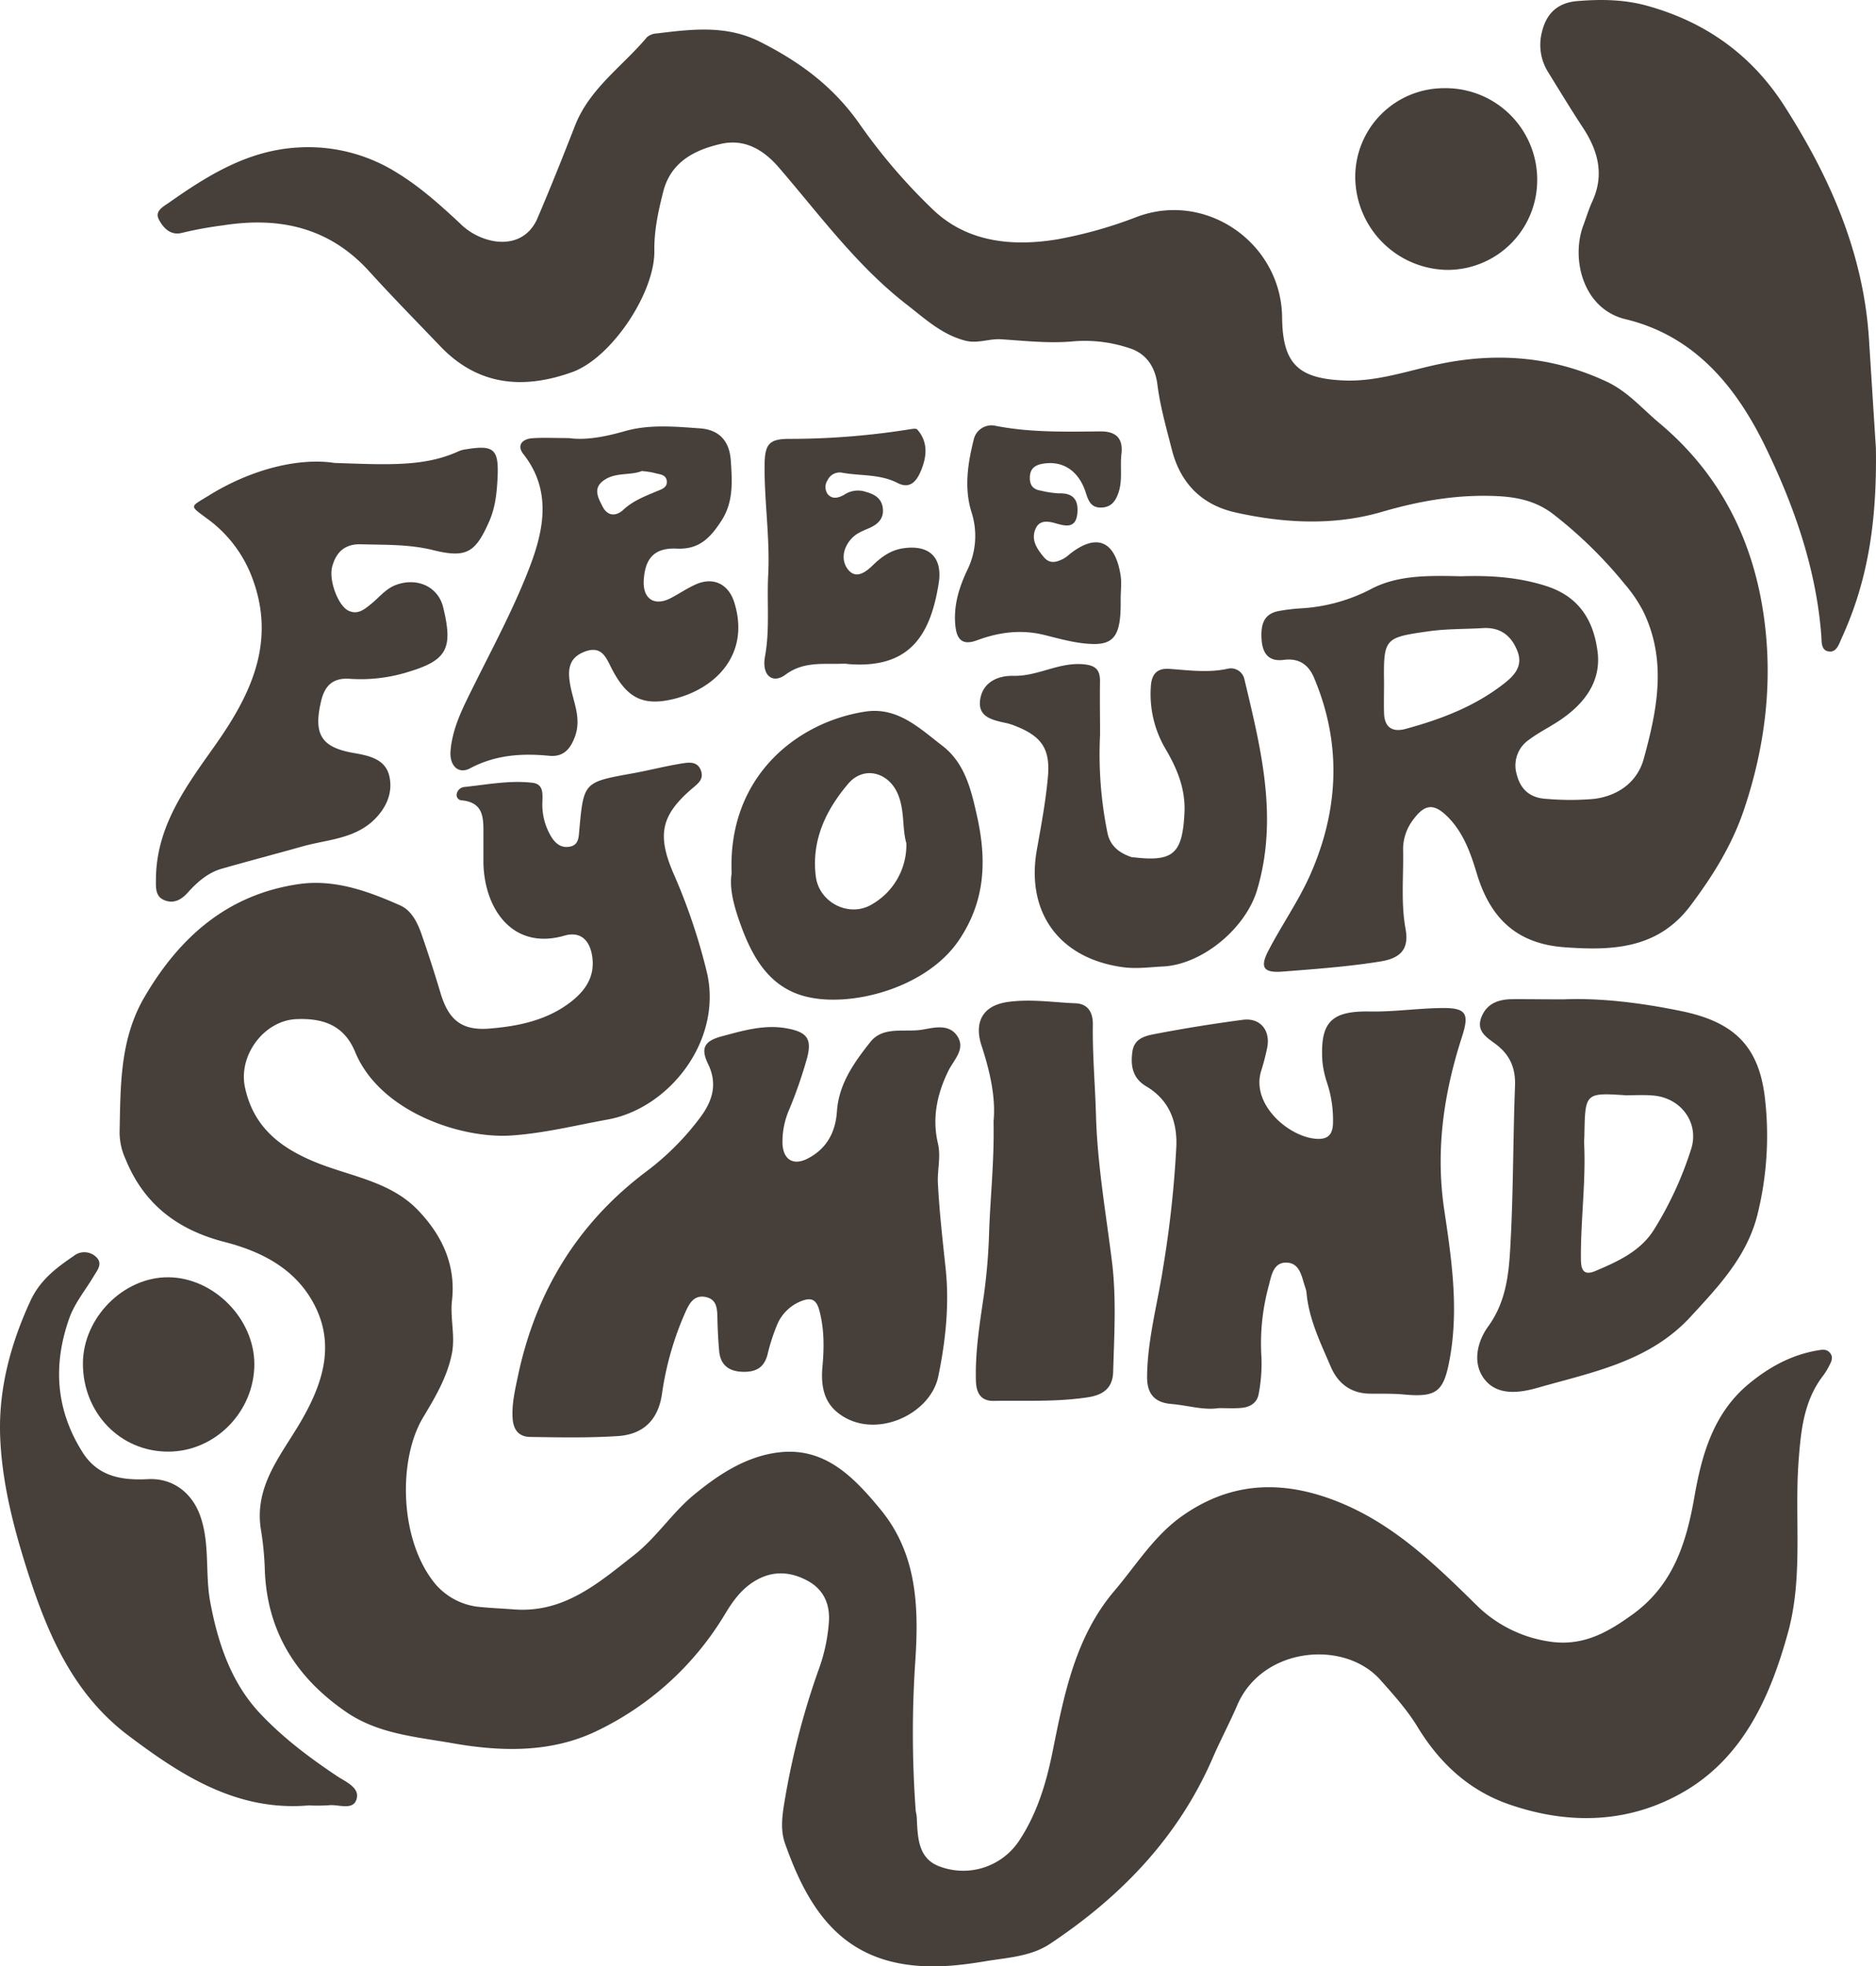 <svg xmlns="http://www.w3.org/2000/svg" viewBox="0 0 514.54 539.05"><defs><style>.cls-1{fill:#463f3a;}</style></defs><g id="Capa_2" data-name="Capa 2"><g id="Capa_1-2" data-name="Capa 1"><path class="cls-1" d="M141.05,441.27c13.67,1,23.06-7.21,32.8-14.85,6.21-4.86,10.46-11.61,16.49-16.59,6.85-5.64,14.39-10.57,23.26-11.62,12.66-1.5,20.55,6.77,27.85,15.58,10,12.11,10.56,26.46,9.63,41.08a292.92,292.92,0,0,0,.06,41.37c.05.66.27,1.31.3,2,.28,5.55.25,11.57,6.74,13.67a18.39,18.39,0,0,0,21.19-7c5-7.44,7.56-15.88,9.31-24.57,3.17-15.71,6.22-31.53,17-44.2,6-7.06,10.89-15.14,18.71-20.6,13.3-9.29,27.2-9.79,42.07-4,15.39,6,26.81,17.05,38.21,28.26a35.91,35.91,0,0,0,20,10.23c9.16,1.51,16-2.27,22.91-7.25,11.21-8,14.91-19.51,17.16-32.41,2-11.42,5.15-22.8,14.79-30.84,5.61-4.67,11.77-8.06,19-9.28,1.18-.2,2.37-.43,3.28.55,1.14,1.23.52,2.49-.12,3.68a17.43,17.43,0,0,1-1.55,2.56c-5.38,6.91-6.18,15-6.82,23.4-1.19,15.72,1.32,31.79-2.91,47.14-4.74,17.21-12,33.77-28,43.34-15.1,9-31.87,9.59-48.58,3.77-11-3.83-19-11.33-25-21.16-2.87-4.72-6.54-8.78-10.19-12.9-10-11.25-32.43-9-39.25,6.8-2.11,4.89-4.62,9.6-6.74,14.48-9.43,21.8-25.18,38.1-44.67,51.05-5.26,3.49-11.6,3.75-17.66,4.76-6.76,1.13-13.44,1.87-20.32,1.09-20.15-2.28-28.72-16.49-34.69-33.38-1.3-3.68-.78-7.6-.15-11.38a211.08,211.08,0,0,1,9.67-37.1,47.66,47.66,0,0,0,2.47-11.67c.48-4.86-1-9.23-5.71-11.82-5.12-2.8-10.17-2.85-15.09.35-3.27,2.13-5.49,5.17-7.51,8.51a82.63,82.63,0,0,1-35.64,32.43c-12.31,5.82-25.79,5.57-39.17,3.21-10.12-1.79-20.46-2.51-29.36-8.66-13.56-9.37-21.47-21.83-22.18-38.55a82.57,82.57,0,0,0-1-10.89c-2.18-12.16,5.32-20.63,10.81-30,5.83-10,9.68-20.82,3.75-32.16-5.12-9.82-14.42-14.57-24.64-17.19-12.82-3.3-22.11-10.31-27.14-22.75a17.71,17.71,0,0,1-1.62-7.21c.28-12.79,0-25.55,6.87-37.26,9.68-16.52,22.88-28.07,42.28-30.89,9.81-1.42,19,1.93,27.85,5.86,3.07,1.37,4.71,4.7,5.82,7.89q2.78,8,5.2,16.11c2.2,7.34,5.75,10.38,13.47,9.75s15.52-2.2,22-7.1c4.05-3.06,6.84-6.87,6.19-12.3-.57-4.74-3.18-7.37-7.66-6.08-14.28,4.11-22-7.42-22.23-20,0-2.5,0-5,0-7.49,0-4.42.31-8.95-5.86-9.6a1.46,1.46,0,0,1-1.48-1.65,2.34,2.34,0,0,1,2-2c6.26-.65,12.52-1.92,18.85-1.16,3,.36,2.72,3.09,2.66,5.16a17.12,17.12,0,0,0,2.38,9.53c1.22,2.05,2.92,3.34,5.34,2.77,2.24-.53,2.23-2.52,2.4-4.41,1.21-13.26,1.24-13.22,14.44-15.61,4.57-.82,9.08-2,13.67-2.74,1.84-.29,4.22-.67,5.2,1.78s-.66,3.66-2.25,5c-8.62,7.36-9.77,12.71-5.28,23.24a162.16,162.16,0,0,1,9.24,27.33c4.29,18.58-10.3,37.18-27.19,40.26-8.81,1.6-17.53,3.79-26.53,4.39-13.73.91-36-6.47-42.77-22.91-3.09-7.48-9-9.29-16.12-9-8.91.39-16,10-14.09,18.75,2.45,11.43,10.48,17.08,20.65,21,9.23,3.51,19.51,5.06,26.77,12.61,6.59,6.85,10.46,15,9.35,24.79-.54,4.81.91,9.59,0,14.4-1.26,6.52-4.61,12.15-7.93,17.67-6.89,11.45-6.61,33.74,3.45,45.76a18.25,18.25,0,0,0,11.19,6.09C134.05,440.88,137.57,441,141.05,441.27Z"/><path class="cls-1" d="M400.83,158c7.61-.25,15.42.17,23.24,2.67,9.19,2.93,13.05,9.64,14.11,18.06,1,8-3.48,14-9.85,18.41-2.85,2-6.05,3.51-8.84,5.59a8.55,8.55,0,0,0-3.48,9.62c1.1,4.38,3.94,6.48,8.2,6.69a74.91,74.91,0,0,0,13,0c6.6-.83,11.88-4.61,13.63-11,3.68-13.37,6.44-26.92-.14-40.42a38.42,38.42,0,0,0-5-7.38,120.38,120.38,0,0,0-19.57-19.18c-4.35-3.4-9.24-4.66-14.8-5-11.14-.62-21.63,1.17-32.37,4.3-13,3.79-26.66,3.13-39.93.18-9.16-2-15.17-7.77-17.59-17.15-1.53-6-3.21-11.82-4-18-.59-4.69-3-8.55-7.88-10a38.46,38.46,0,0,0-15.11-1.81c-6.55.63-13.25-.12-19.87-.56-3.31-.21-6.39,1.27-9.87.37-6.43-1.68-11-6-16-9.87-13.67-10.59-23.83-24.52-35-37.49-4.28-5-9.38-7.93-15.66-6.65C190.71,41,184,44.27,181.9,52.57c-1.34,5.31-2.51,10.62-2.43,16.22C179.62,80.31,167.71,98.11,157,102c-13.3,4.8-25.78,3.85-36.18-7-6.56-6.85-13.21-13.61-19.58-20.63-10.91-12-24.52-15-39.95-12.6a105.24,105.24,0,0,0-11.27,2.05c-3.19.86-5.17-1.24-6.43-3.6s1.22-3.58,2.69-4.61C57,48.08,67.86,41.29,81.54,40.45a45.8,45.8,0,0,1,27.48,7c6.25,3.84,11.73,8.75,17.08,13.74a17.69,17.69,0,0,0,9.09,4.87c5.47,1,10.05-1.14,12.21-6.19,3.6-8.41,7-16.92,10.32-25.44,4-10.19,13-16.22,19.71-24.21a4.4,4.4,0,0,1,2.71-1.05c9.58-1.16,19.06-2.38,28.29,2.28,10.82,5.45,20,12.13,27.26,22.44a156.81,156.81,0,0,0,20.39,23.76c9.26,8.73,21.46,10,33.75,8a119.06,119.06,0,0,0,22-6.19c19.14-7.17,39.61,7.33,39.82,27.56.13,12.8,4.47,16.8,17.07,17.3,9.54.37,18.23-3,27.29-4.75,15.44-3,30.38-1.64,44.74,5.11,5.74,2.7,9.72,7.44,14.43,11.37,16.7,14,25.74,32.2,28.64,53.25,2.46,17.78.33,35.38-5.46,52.6-3.31,9.84-8.58,18.26-14.7,26.4-8.94,11.9-21.44,12.39-34.63,11.41s-20.35-8.11-24-20.27c-1.71-5.67-3.75-11.44-8.25-15.77-3.55-3.4-6-3.16-9,.84a13.39,13.39,0,0,0-2.95,8.33c.17,7.3-.65,14.61.69,21.91,1,5.55-1.43,8-7,8.88-8.88,1.42-17.82,2.06-26.77,2.76-5,.39-6.26-1-4-5.47,3.73-7.24,8.52-14,11.76-21.41,7.71-17.65,8.51-35.68.9-53.68-1.49-3.54-4.11-5.46-8.26-4.91s-5.92-1.68-6.14-5.8.7-7,5.13-7.66a51.25,51.25,0,0,1,5.93-.68,47.3,47.3,0,0,0,19.36-5.48C383.86,157.56,392.24,157.83,400.83,158ZM379.61,187.1c0,2.82-.08,5.65,0,8.46.14,3.94,2.33,5.28,6,4.27,9.47-2.59,18.54-6,26.46-12.06,3.14-2.38,5.73-5,4.16-9.14s-4.54-6.72-9.49-6.42-9.88.17-14.86.87C379.79,174.8,379.44,174.94,379.61,187.1Z"/><path class="cls-1" d="M225.54,375.13c.5-5.29.59-10.52-.8-15.78-.84-3.18-2.28-3.66-5-2.61a11.87,11.87,0,0,0-6.77,6.92,51.7,51.7,0,0,0-2.43,7.6c-.92,3.76-3.27,5-7,4.85s-5.94-1.93-6.29-5.67c-.27-3-.41-6-.48-8.95-.06-2.6-.08-5.27-3.29-5.89s-4.46,1.9-5.48,4.13a84.43,84.43,0,0,0-6.44,22.47c-1,6.89-4.9,11.06-12.09,11.54-7.95.52-15.95.36-23.93.24-3,0-4.71-1.69-4.94-5.07-.26-3.92.63-7.64,1.4-11.35,4.8-23,16.17-41.95,35.1-56.23a73.36,73.36,0,0,0,15.11-15.16c3.17-4.33,4.67-8.95,2-14.44-2.16-4.45-.92-6.34,3.77-7.6,5.93-1.58,11.86-3.36,18.09-2.12,5.28,1,6.64,2.86,5.31,8a123.56,123.56,0,0,1-4.89,14.13,22,22,0,0,0-1.86,9.71c.33,4.27,3.12,5.76,6.92,3.79,5.23-2.71,7.63-7.26,8-12.94.53-7.57,4.75-13.44,9.16-19,3.5-4.42,9.34-2.62,14.11-3.37,3.16-.5,7.39-1.81,9.75,1.75s-1,6.53-2.46,9.53c-3.11,6.33-4.49,12.95-2.87,19.84.88,3.71-.17,7.25,0,10.89.41,8,1.32,15.86,2.16,23.79,1,9.79-.07,19.66-2.05,29.24-2.24,10.88-18.38,17.89-28,9.6C225.84,383.91,225.2,379.64,225.54,375.13Z"/><path class="cls-1" d="M514.51,122.88c.33,21.35-2.54,37.06-9.35,52-.75,1.63-1.39,4-3.48,3.74-2.34-.24-2-2.79-2.15-4.48-1.41-18.22-7.41-35.3-15.21-51.41-7.94-16.39-19.29-30.6-38.47-35.21-11.75-2.82-15-16.63-11.58-25.73.82-2.18,1.48-4.43,2.45-6.54,3.37-7.31,1.62-13.87-2.56-20.24-3.29-5-6.39-10.12-9.53-15.21a14,14,0,0,1-1.72-11Q424.76.91,432.66.29c6.43-.52,12.74-.47,19.13,1.3,16.15,4.47,28.8,13.61,37.72,27.62C502,48.74,511.14,69.55,512.62,93.09,513.35,104.69,514.09,116.29,514.51,122.88Z"/><path class="cls-1" d="M334.28,386.07c-4.21.65-8.58-.77-13-1.13-4.3-.36-6.71-2.47-6.66-7.49.1-10.24,2.88-20,4.41-30a294.9,294.9,0,0,0,3.61-33.12c.27-6.88-2-12.78-8.27-16.49-3.74-2.21-4.33-5.64-3.78-9.51s3.9-4.39,6.7-4.93q11.72-2.23,23.57-3.79c4.66-.63,7.57,2.74,6.74,7.46a64.59,64.59,0,0,1-1.76,6.76c-2.69,9.36,8.31,18.42,15.82,18.43,2.77,0,3.78-1.44,3.94-4A32.46,32.46,0,0,0,364,296.94a27.5,27.5,0,0,1-1.29-5.81c-.69-10.75,2.24-14,13-13.8,6.67.11,13.26-.89,19.9-.95S403,278,401,284.21c-5,15.45-7.33,31.1-4.88,47.51,2,13.39,4,26.95,1.55,40.6-1.66,9.33-3.58,10.87-12.79,10-3-.26-6-.18-9-.21-5.27,0-8.9-2.74-10.88-7.38-2.8-6.55-6-13-6.65-20.27A6.09,6.09,0,0,0,358,353c-1-2.95-1.43-6.89-5.39-6.82-3.39.05-3.94,3.69-4.62,6.34a59.89,59.89,0,0,0-2,19.74,44.5,44.5,0,0,1-.76,9.88c-.38,2.4-2.28,3.65-4.63,3.86C338.62,386.2,336.61,386.07,334.28,386.07Z"/><path class="cls-1" d="M428.85,274c9.81-.43,21.16.91,32.44,3.25,14.43,3,21.27,9.69,22.83,24.23A89.58,89.58,0,0,1,482,333.12c-2.9,11.44-10.65,19.59-18.35,27.94-11.36,12.32-27,15.17-41.88,19.43-4.91,1.4-11.25,2.39-14.85-2.65-3.14-4.4-1.64-10.18,1.24-14.14,5.5-7.57,5.8-16.15,6.23-24.69.69-13.73.61-27.5,1.14-41.25.19-5-1.42-8.61-5.4-11.57-2.27-1.7-5.31-3.42-3.84-7.24s4.67-4.94,8.41-5C418.81,273.92,423,274,428.85,274Zm17.5,26.33c-11.57-.78-11.57-.78-11.79,10.69,0,.83-.11,1.67-.07,2.49.49,10.31-.9,20.57-.89,30.86,0,2.49-.07,5.82,3.94,4.12,6.11-2.59,12.32-5.36,16.06-11.27a97.49,97.49,0,0,0,10.22-22.11c2.36-7.31-2.85-14.19-10.49-14.75C451,300.15,448.68,300.29,446.35,300.29Z"/><path class="cls-1" d="M91.78,126.93c14.67.49,24.69,1.1,34.11-3.25a7.5,7.5,0,0,1,1.93-.49c7.59-1.25,9-.06,8.66,7.54-.19,4.15-.58,8.29-2.28,12.17-3.78,8.61-6.24,10.2-15.41,7.93-6.6-1.64-13.18-1.41-19.81-1.6-4.44-.12-6.8,2.18-7.87,6.15-1,3.71,1.62,10.68,4.45,12.05,2.61,1.25,4.45-.42,6.26-1.87,2.19-1.75,3.9-4.07,6.67-5.14,5.66-2.18,11.63.22,13.07,6.12,2.69,11.09,1.16,14.41-9.26,17.58a43.73,43.73,0,0,1-16.26,2c-4.69-.37-7,1.81-8,6.25-2.1,9,.08,12.56,9.06,14.1,4.23.73,8.68,1.69,9.71,6.44S105.72,222,102,225.33c-5.48,4.78-12.59,4.91-19.09,6.75-7.35,2.07-14.74,4-22.08,6.1-3.8,1.09-6.71,3.64-9.29,6.51-1.85,2.07-4,3.21-6.62,2.05-2.37-1.06-2.16-3.51-2.15-5.68.08-14.59,8.3-25.49,16.22-36.69,9.73-13.78,16.84-28.25,10.19-45.94a35.37,35.37,0,0,0-12.51-16.34c-4.82-3.59-4.62-3,.69-6.28C69.45,128.34,82.41,125.48,91.78,126.93Z"/><path class="cls-1" d="M84.71,495c-19.61,1.69-34.83-8.1-49.46-19.12-15.87-11.94-22.82-29.35-28.47-47.52C3.31,417.21.56,405.84.06,394.26c-.56-13.07,2.75-25.58,8.28-37.58,2.64-5.72,7.07-9.05,11.88-12.32a4.64,4.64,0,0,1,6,.14c2.16,1.87.45,3.78-.48,5.35-2.27,3.86-5.24,7.35-6.75,11.62-4.52,12.81-3.7,25.12,3.69,36.77,4.25,6.69,10.85,7.67,17.92,7.31,6.85-.36,12.22,3.81,14.43,10.39,2.57,7.61,1.2,15.52,2.62,23.22,2.1,11.34,5.75,22.15,13.59,30.53,6.17,6.6,13.57,12.19,21.2,17.28,2.37,1.58,6.32,3.13,5.35,6.34s-5,1.33-7.61,1.65A47.85,47.85,0,0,1,84.71,495Z"/><path class="cls-1" d="M156,120.11c4.49.65,9.83-.31,15.17-1.84,6.84-2,13.9-1.31,20.84-.82,5.31.38,8.08,3.54,8.43,8.82.38,5.63.79,11.3-2.54,16.45-2.92,4.52-6,8-12.26,7.7s-8.75,2.76-9.08,8.76c-.27,5,2.91,7.13,7.37,4.83,2.37-1.22,4.57-2.76,7-3.82,4.8-2.1,8.94,0,10.49,5.05,4.46,14.47-5.57,24.07-17.54,26.61-7.85,1.67-12-.8-15.92-8.18-1.62-3.06-2.72-6.85-7.59-5-4.64,1.77-4.69,5.31-3.92,9.41.85,4.49,3,8.77,1.32,13.66-1.28,3.66-3.25,5.87-7.17,5.48-7.56-.74-14.75-.24-21.7,3.45-3.15,1.67-5.64-.7-5.33-4.75.37-4.68,2.08-9.06,4.1-13.27,6-12.44,12.8-24.55,17.69-37.39,3.8-10,6-20.86-1.8-30.74-1.91-2.43-.31-4.15,2.4-4.36C149,119.94,152,120.11,156,120.11Zm20.11,9c-3.08,1.31-7,.32-10.21,2.4-3.44,2.19-1.9,4.87-.64,7.35,1.39,2.74,3.71,2.76,5.73.89,2.64-2.44,5.83-3.66,9-5,1.31-.55,3.13-1,2.89-2.9s-2.17-1.77-3.52-2.21A23.29,23.29,0,0,0,176.14,129.16Z"/><path class="cls-1" d="M301.72,201.45a108.22,108.22,0,0,0,2,26.76c.7,3.7,3.23,5.63,6.56,6.77a4.55,4.55,0,0,0,1,.11c10.62,1.23,13-1.24,13.58-12,.37-6.77-2-12.35-5.23-17.83a29.53,29.53,0,0,1-4-16.72c.13-3.53,1.55-5.41,5.11-5.15,5.28.38,10.52,1.11,15.83,0a3.79,3.79,0,0,1,4.72,2.77c4.55,19.09,9.4,38.13,3.48,57.91-3.13,10.45-15,20.4-25.83,20.92-3.61.17-7.14.7-10.88.2-17.41-2.33-26.76-14.9-23.67-32.24,1.17-6.53,2.39-13.07,3-19.67.79-8-1.69-11.49-9.28-14.38a14,14,0,0,0-1.9-.6c-3.8-.85-8.3-1.56-7.32-6.81.83-4.47,4.8-6.29,9.1-6.19,6.44.16,12.08-3.57,18.59-3.21,3.64.2,5.21,1.25,5.12,4.91C301.63,191.81,301.72,196.63,301.72,201.45Z"/><path class="cls-1" d="M200.67,239.47c-1.11-26.61,18-41.49,36.61-44.36,8.88-1.38,14.93,4.56,21.17,9.35s7.92,12.13,9.52,19.28c2.68,12,2.37,23.37-5.12,34.26-8.8,12.8-29,18.17-41.27,15.36C211,271,206.22,262.29,202.92,252.93,201.34,248.44,200,243.72,200.67,239.47Zm47.92-8.29c-1.17-3.93-.41-8.89-2.31-13.43-2.54-6.08-9.39-7.84-13.6-2.91-6.16,7.22-10.18,15.59-8.92,25.5.93,7.26,9.37,11.41,15.56,7.51A18.75,18.75,0,0,0,248.59,231.18Z"/><path class="cls-1" d="M272.51,307.42c.63-6.35-.93-13.53-3.3-20.74-1.92-5.85-.28-11,7.46-12,6.28-.82,12.22.16,18.31.4,3.53.14,4.81,2.64,4.76,5.84-.12,8.31.63,16.6.86,24.88.38,13.49,2.71,26.69,4.37,40,1.26,10.1.63,20.23.34,30.35-.13,4.34-2.62,6.28-6.85,6.94-8.61,1.33-17.26.88-25.89,1-3.49.07-4.8-2.07-4.9-5.51-.24-8,1.08-15.89,2.22-23.74a159.13,159.13,0,0,0,1.41-17.32C271.65,327.9,272.72,318.3,272.51,307.42Z"/><path class="cls-1" d="M230.19,182c-5.09.08-10.1-.49-14.78,3-3.59,2.63-6.53.11-5.59-5,1.36-7.46.49-14.92.88-22.37.5-9.82-1-19.57-1-29.37,0-6.53,1-8,7.29-7.93a209.08,209.08,0,0,0,32.68-2.65c.63-.09,1.6-.26,1.89.06,2.89,3.24,2.69,7,1.28,10.71-1.11,2.93-2.88,5.88-6.61,4-4.83-2.5-10-1.93-15.08-2.81a3.66,3.66,0,0,0-4.16,2,3.39,3.39,0,0,0,0,3.8c1.27,1.56,3,1.09,4.53.22a6.78,6.78,0,0,1,5.25-1c2.47.64,4.91,1.54,5.34,4.51s-1.29,4.59-3.84,5.68c-1.82.77-3.67,1.5-5,3.13-2.22,2.65-2.53,5.92-.61,8.25,2.24,2.72,5,.45,6.84-1.35,2.35-2.26,4.79-4,8.08-4.53,7.15-1.1,11,2.32,9.89,9.53-2.2,13.77-7.56,23.58-24.82,22.19C231.86,181.91,231,182,230.19,182Z"/><path class="cls-1" d="M307.37,164.33c.14,9.4-1.5,12.4-7.67,12.24-4.41-.11-8.83-1.37-13.16-2.45-6.4-1.61-12.52-.81-18.56,1.43-3.84,1.43-5.53,0-5.94-3.92-.58-5.52,1-10.57,3.29-15.39a21.17,21.17,0,0,0,1.09-15.94c-2-6.5-1-13.19.63-19.69a5,5,0,0,1,6.15-3.83c9.53,1.84,19.11,1.59,28.72,1.5,4,0,6.18,1.75,5.66,6.18-.43,3.6.41,7.28-.9,10.87-.83,2.29-2.06,3.74-4.59,3.83-2.8.11-3.57-1.83-4.26-4-1.9-6.08-6.35-9-11.9-8-2.09.37-3.34,1.33-3.46,3.52s.74,3.51,3,3.84a27.16,27.16,0,0,0,4.91.75c4-.16,5.47,1.82,5.11,5.5-.4,4.12-3.12,3.53-5.88,2.73-2.19-.64-4.55-1-5.61,1.55-1.26,3,.41,5.44,2.29,7.69,1.67,2,3.53,1.38,5.4.45a9.71,9.71,0,0,0,1.6-1.18c7.28-5.83,12.41-3.93,14,5.37C307.71,159.62,307.37,162,307.37,164.33Z"/><path class="cls-1" d="M371.71,48.55a24.35,24.35,0,0,1,24.4-24.37,25.1,25.1,0,0,1,25.5,25.64A24.61,24.61,0,0,1,396.92,74,25.63,25.63,0,0,1,371.71,48.55Z"/><path class="cls-1" d="M22.74,373.9c0-12.55,11.08-23.78,23.44-23.7S69.73,361.48,69.76,374c0,13.08-10.79,24.05-23.69,24C33,398,22.77,387.44,22.74,373.9Z"/></g></g></svg>